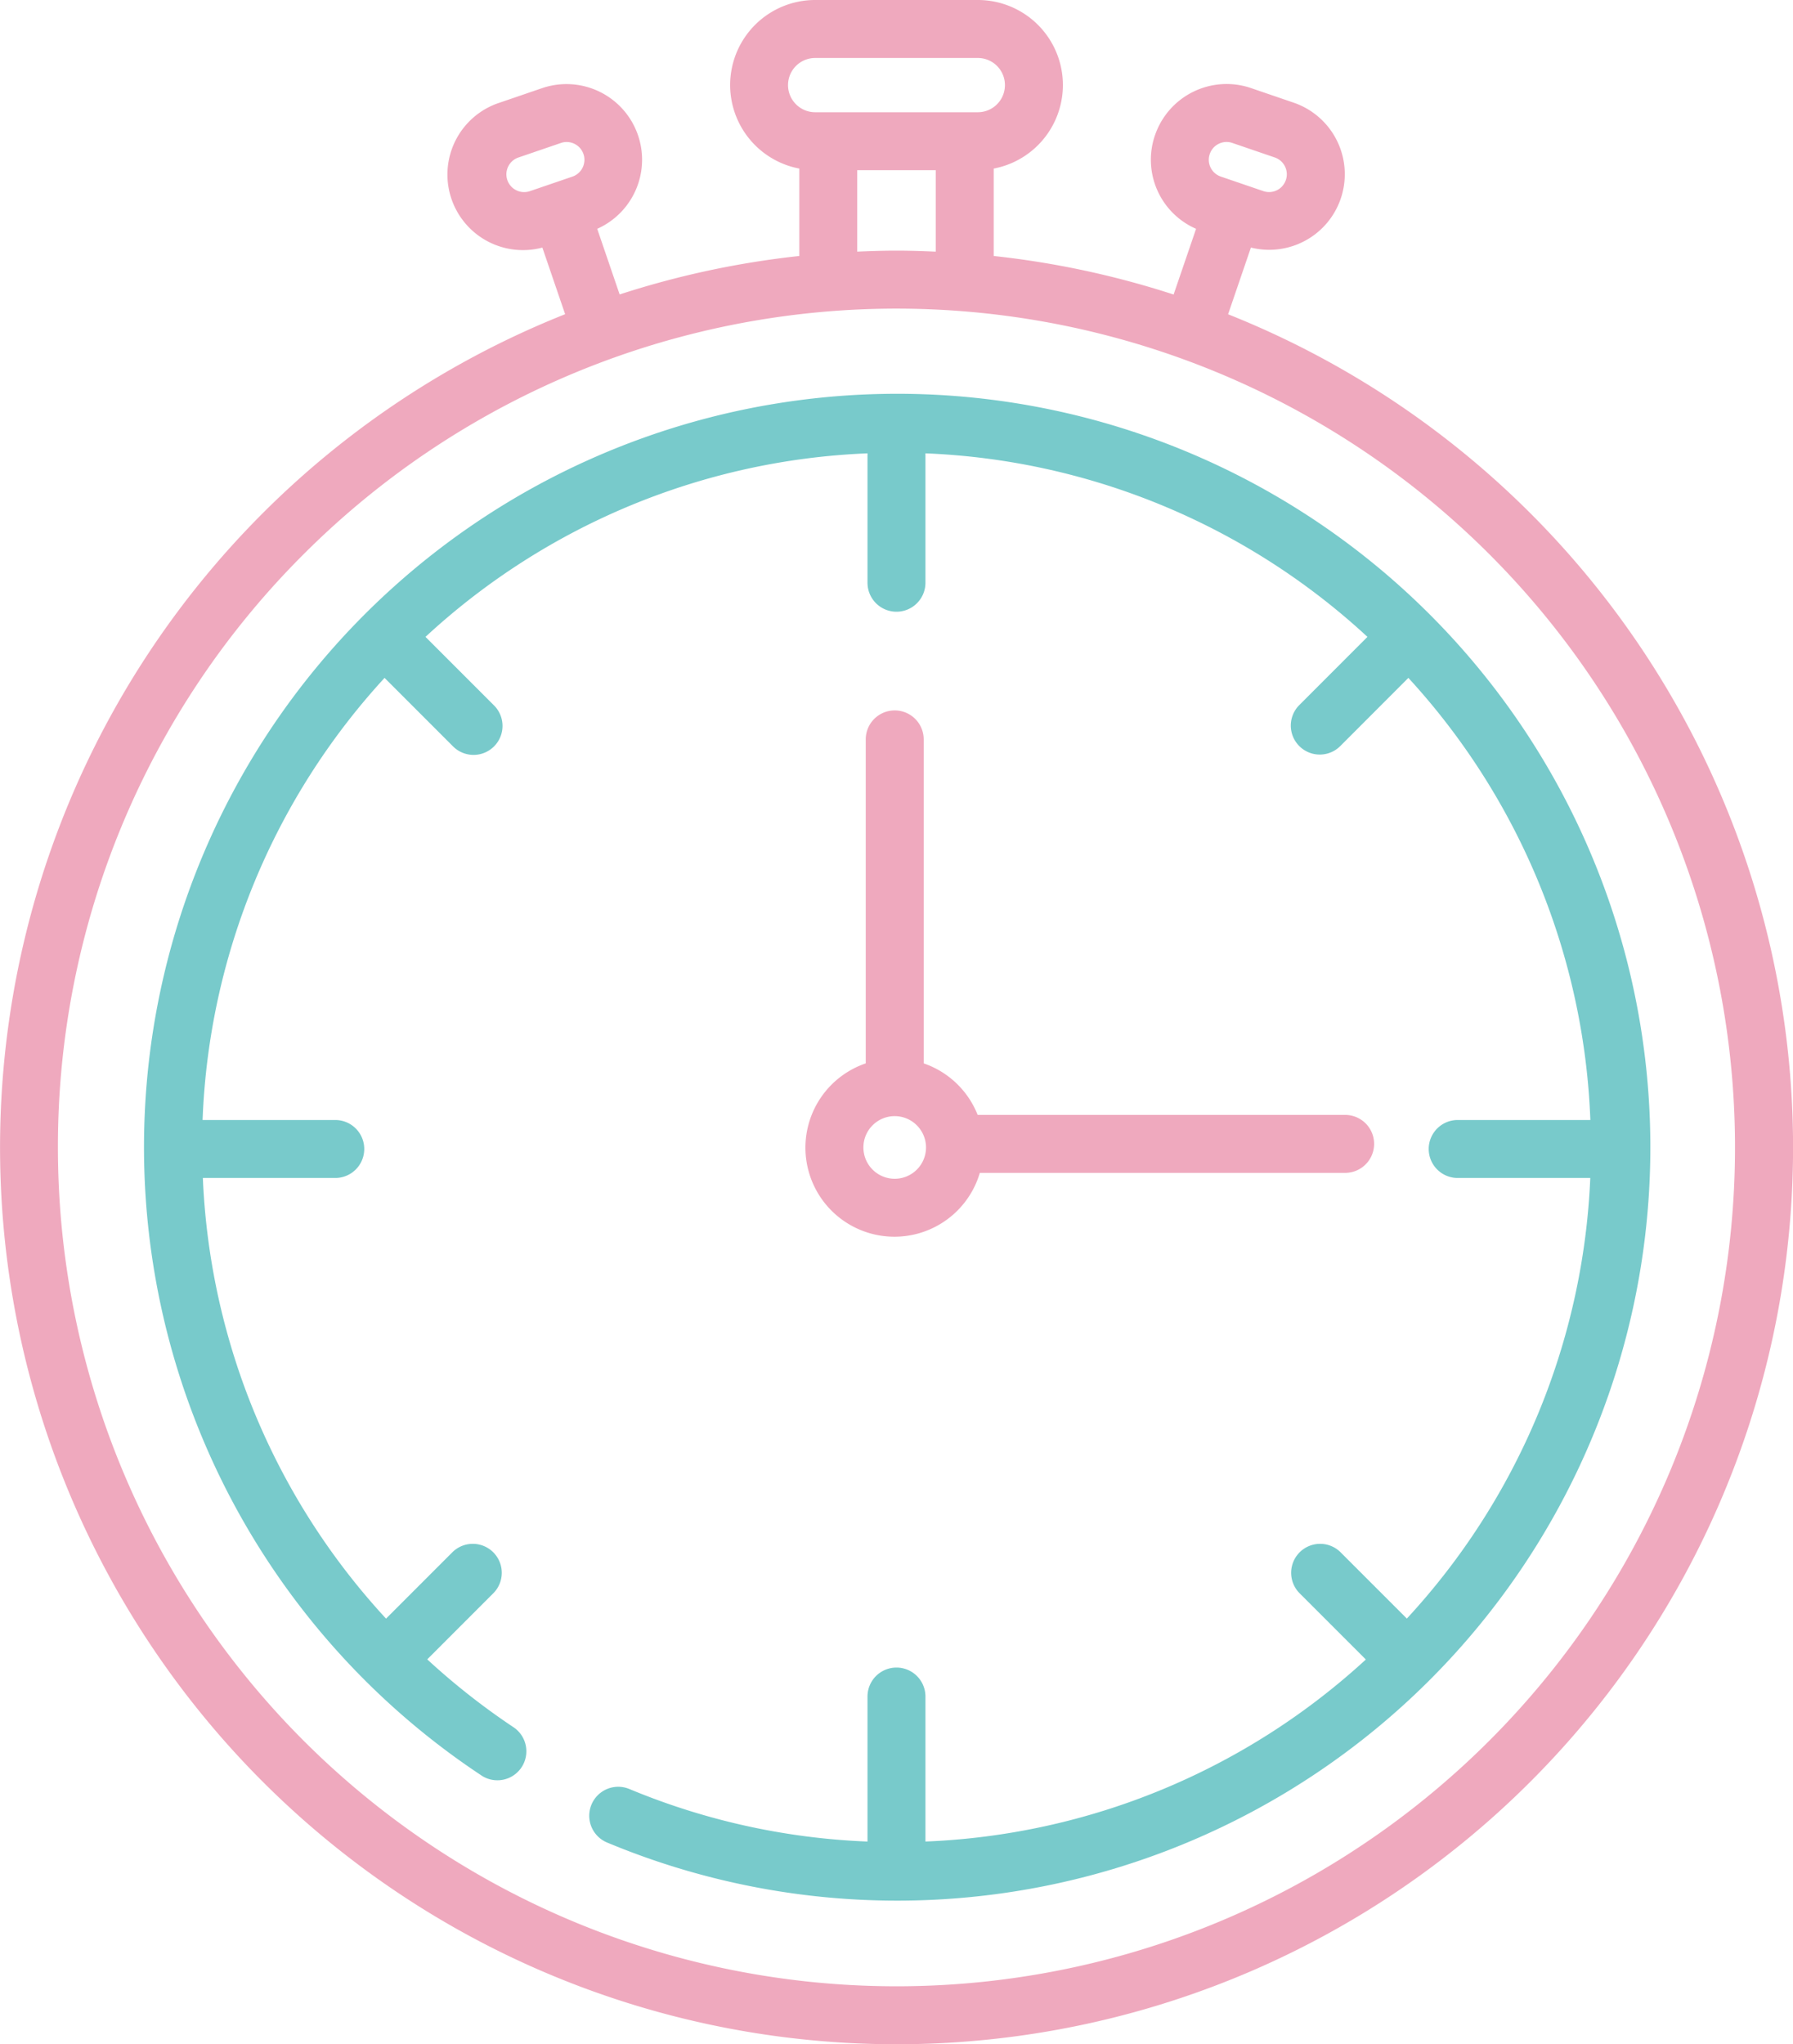 <svg id="Layer_3_copy_5" data-name="Layer 3 copy 5" xmlns="http://www.w3.org/2000/svg" viewBox="0 0 92.833 105.806"><path d="M479.928,339.802a1.5,1.5,0,1,0,1.658-2.5,36.225,36.225,0,0,1-4.447-3.5l3.437-3.438a1.5,1.5,0,0,0-2.121-2.121l-3.45,3.45a35.816,35.816,0,0,1-9.484-22.807h6.856a1.5,1.5,0,0,0,0-3h-6.87a35.809,35.809,0,0,1,9.422-22.883l3.528,3.528a1.5,1.5,0,1,0,2.121-2.121l-3.53-3.53a35.806,35.806,0,0,1,22.885-9.499v6.697a1.5,1.5,0,0,0,3,0v-6.697a35.808,35.808,0,0,1,22.885,9.499l-3.529,3.531a1.5,1.5,0,1,0,2.122,2.121l3.526-3.529a35.806,35.806,0,0,1,9.422,22.883h-6.869a1.5,1.5,0,0,0,0,3h6.865a35.809,35.809,0,0,1-9.497,22.804l-3.448-3.447a1.5,1.5,0,0,0-2.121,2.121l3.446,3.445a35.807,35.807,0,0,1-22.802,9.422v-7.505a1.5,1.5,0,0,0-3,0v7.506a35.755,35.755,0,0,1-12.329-2.72,1.5,1.5,0,0,0-1.155,2.769,38.996,38.996,0,1,0-6.521-3.481Z" transform="translate(-455.018 -247.917)" style="fill:#78cacb"/><path d="M501.342,284.687a1.5,1.5,0,0,0-1.5,1.5v16.768a4.609,4.609,0,1,0,5.907,5.667h18.914a1.5,1.5,0,0,0,0-3H505.636a4.61,4.61,0,0,0-2.793-2.667V286.187A1.5,1.5,0,0,0,501.342,284.687Zm1.621,22.619a1.621,1.621,0,1,1-1.621-1.621A1.625,1.625,0,0,1,502.963,307.306Z" transform="translate(-455.018 -247.917)" style="fill:#efa9be"/><path d="M501.434,353.723a46.415,46.415,0,0,0,17.169-89.54l1.181-3.453a3.913,3.913,0,0,0,2.208-7.501l-2.198-.752a3.917,3.917,0,0,0-4.976,2.44l-.001.002,0-.002a3.898,3.898,0,0,0,2.128,4.843l-1.163,3.401a46.149,46.149,0,0,0-9.314-1.995v-4.524a4.401,4.401,0,0,0-.821-8.725h-8.423a4.401,4.401,0,0,0-.821,8.725v4.524a46.145,46.145,0,0,0-9.303,1.991l-1.161-3.397a3.914,3.914,0,0,0-2.85-7.282l-2.198.752a3.911,3.911,0,0,0,2.208,7.501l1.179,3.448a46.416,46.416,0,0,0,17.156,89.544ZM517.654,255.89l0-.002a.918.918,0,0,1,1.167-.573l2.198.752a.92.92,0,0,1,.624.87.907.907,0,0,1-.05.299.917.917,0,0,1-1.167.572l-2.2-.752a.919.919,0,0,1-.623-.869A.906.906,0,0,1,517.654,255.89ZM482.158,257.86a.92.92,0,0,1-.298-1.791l2.198-.752a.905.905,0,0,1,.298-.05.921.921,0,0,1,.871.623.906.906,0,0,1,.05.298.922.922,0,0,1-.624.871l-2.198.751A.917.917,0,0,1,482.158,257.86Zm13.66-5.538a1.406,1.406,0,0,1,1.404-1.404h8.423a1.404,1.404,0,1,1,0,2.808h-8.423A1.406,1.406,0,0,1,495.818,252.321Zm3.583,4.404h4.065v4.216c-.675-.029-1.352-.052-2.033-.052s-1.358.022-2.032.051Zm-28.668,19.881a43.416,43.416,0,1,1-12.716,30.7A43.276,43.276,0,0,1,470.734,276.606Z" transform="translate(-455.018 -247.917)" style="fill:#efa9be"/></svg>